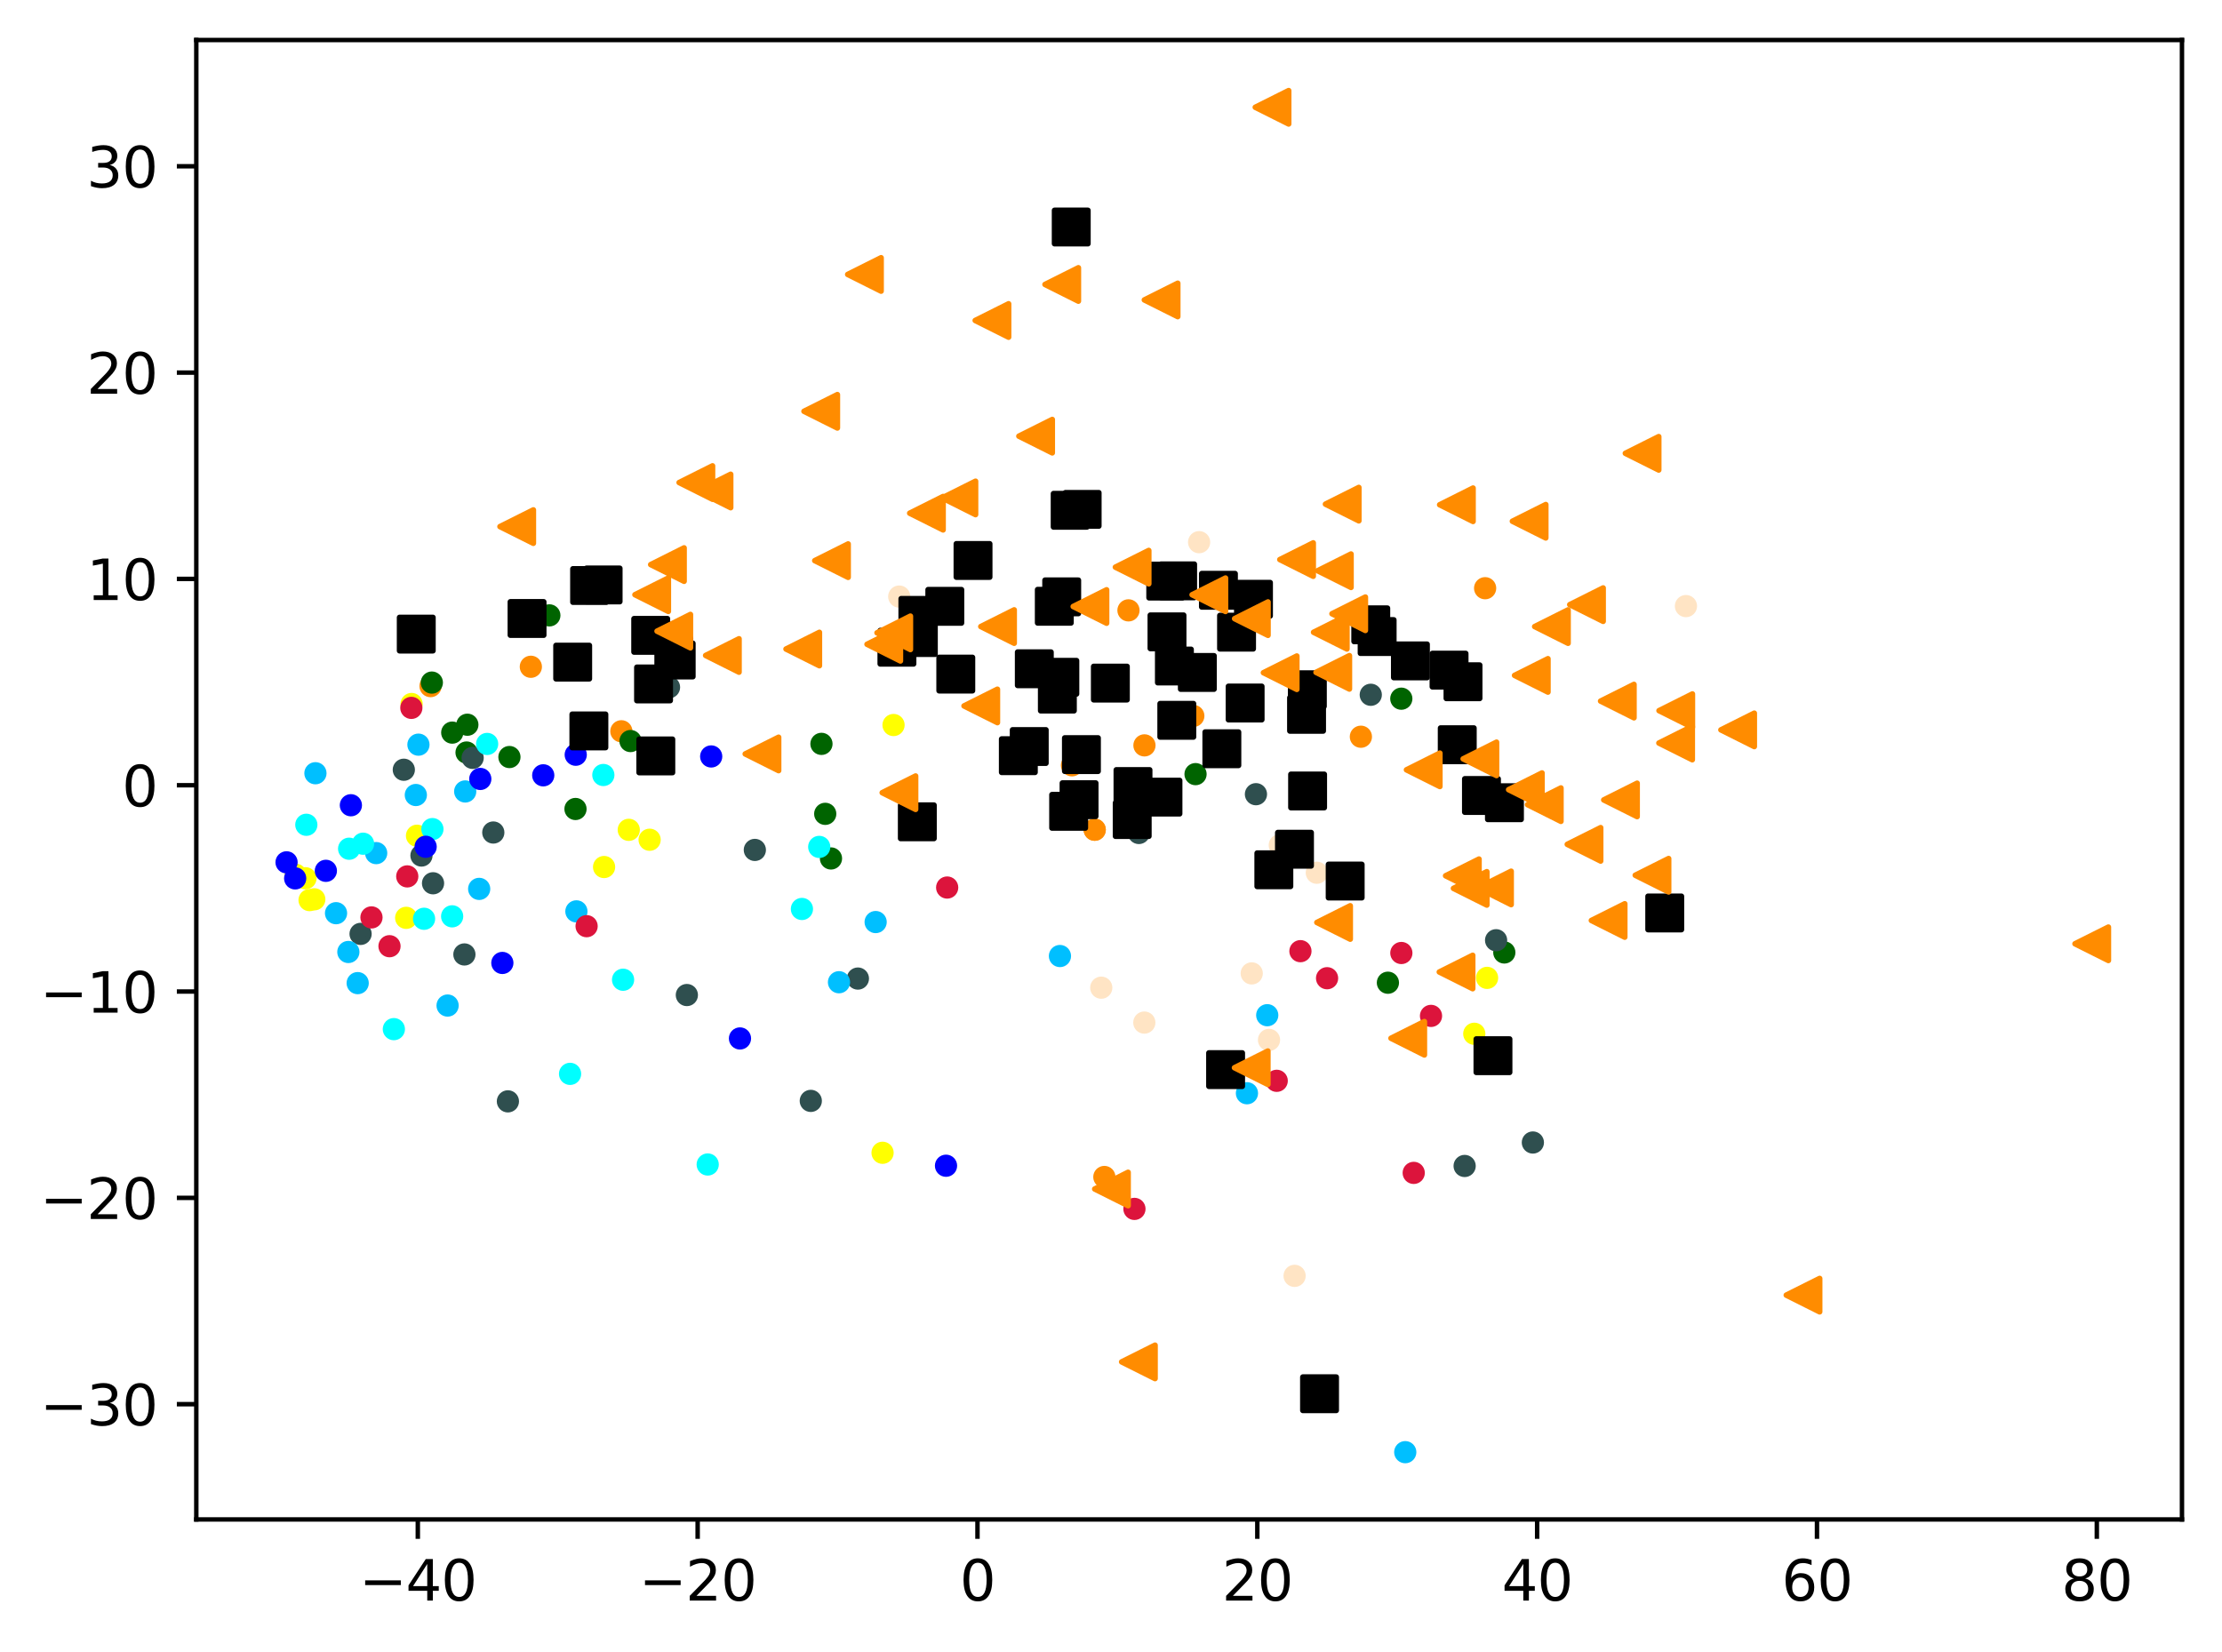 <?xml version="1.0" encoding="utf-8" standalone="no"?>
<!DOCTYPE svg PUBLIC "-//W3C//DTD SVG 1.1//EN"
  "http://www.w3.org/Graphics/SVG/1.1/DTD/svg11.dtd">
<svg xmlns:xlink="http://www.w3.org/1999/xlink" width="399.625pt" height="297.19pt" viewBox="0 0 399.625 297.19" xmlns="http://www.w3.org/2000/svg" version="1.1">
 <defs>
  <style type="text/css">*{stroke-linejoin: round; stroke-linecap: butt}</style>
 </defs>
 <g id="figure_1">
  <g id="patch_1">
   <path d="M 0 297.19 
L 399.625 297.19 
L 399.625 0 
L 0 0 
z
" style="fill: #ffffff"/>
  </g>
  <g id="axes_1">
   <g id="patch_2">
    <path d="M 35.305 273.312 
L 392.425 273.312 
L 392.425 7.2 
L 35.305 7.2 
z
" style="fill: #ffffff"/>
   </g>
   <g id="PathCollection_1">
    <defs>
     <path id="mbecc105997" d="M 0 1.5 
C 0.398 1.5 0.779 1.342 1.061 1.061 
C 1.342 0.779 1.5 0.398 1.5 0 
C 1.5 -0.398 1.342 -0.779 1.061 -1.061 
C 0.779 -1.342 0.398 -1.5 0 -1.5 
C -0.398 -1.5 -0.779 -1.342 -1.061 -1.061 
C -1.342 -0.779 -1.5 -0.398 -1.5 0 
C -1.5 0.398 -1.342 0.779 -1.061 1.061 
C -0.779 1.342 -0.398 1.5 0 1.5 
z
" style="stroke: #ff8c00"/>
    </defs>
    <g clip-path="url(#p2d7de2cf7c)">
     <use xlink:href="#mbecc105997" x="95.473" y="119.939" style="fill: #ff8c00; stroke: #ff8c00"/>
     <use xlink:href="#mbecc105997" x="267.098" y="105.807" style="fill: #ff8c00; stroke: #ff8c00"/>
     <use xlink:href="#mbecc105997" x="244.754" y="132.522" style="fill: #ff8c00; stroke: #ff8c00"/>
     <use xlink:href="#mbecc105997" x="202.955" y="109.792" style="fill: #ff8c00; stroke: #ff8c00"/>
     <use xlink:href="#mbecc105997" x="192.794" y="137.665" style="fill: #ff8c00; stroke: #ff8c00"/>
     <use xlink:href="#mbecc105997" x="214.616" y="128.78" style="fill: #ff8c00; stroke: #ff8c00"/>
     <use xlink:href="#mbecc105997" x="196.882" y="149.249" style="fill: #ff8c00; stroke: #ff8c00"/>
     <use xlink:href="#mbecc105997" x="77.431" y="123.416" style="fill: #ff8c00; stroke: #ff8c00"/>
     <use xlink:href="#mbecc105997" x="205.828" y="134.078" style="fill: #ff8c00; stroke: #ff8c00"/>
     <use xlink:href="#mbecc105997" x="111.75" y="131.543" style="fill: #ff8c00; stroke: #ff8c00"/>
     <use xlink:href="#mbecc105997" x="198.617" y="211.715" style="fill: #ff8c00; stroke: #ff8c00"/>
     <use xlink:href="#mbecc105997" x="223.454" y="114.503" style="fill: #ff8c00; stroke: #ff8c00"/>
     <use xlink:href="#mbecc105997" x="196.882" y="149.249" style="fill: #ff8c00; stroke: #ff8c00"/>
    </g>
   </g>
   <g id="PathCollection_2">
    <defs>
     <path id="m792b4213ad" d="M 0 1.5 
C 0.398 1.5 0.779 1.342 1.061 1.061 
C 1.342 0.779 1.5 0.398 1.5 0 
C 1.5 -0.398 1.342 -0.779 1.061 -1.061 
C 0.779 -1.342 0.398 -1.5 0 -1.5 
C -0.398 -1.5 -0.779 -1.342 -1.061 -1.061 
C -1.342 -0.779 -1.5 -0.398 -1.5 0 
C -1.5 0.398 -1.342 0.779 -1.061 1.061 
C -0.779 1.342 -0.398 1.5 0 1.5 
z
" style="stroke: #006400"/>
    </defs>
    <g clip-path="url(#p2d7de2cf7c)">
     <use xlink:href="#m792b4213ad" x="98.799" y="110.693" style="fill: #006400; stroke: #006400"/>
     <use xlink:href="#m792b4213ad" x="252.024" y="125.679" style="fill: #006400; stroke: #006400"/>
     <use xlink:href="#m792b4213ad" x="84.054" y="130.363" style="fill: #006400; stroke: #006400"/>
     <use xlink:href="#m792b4213ad" x="113.397" y="133.3" style="fill: #006400; stroke: #006400"/>
     <use xlink:href="#m792b4213ad" x="81.335" y="131.782" style="fill: #006400; stroke: #006400"/>
     <use xlink:href="#m792b4213ad" x="148.417" y="146.394" style="fill: #006400; stroke: #006400"/>
     <use xlink:href="#m792b4213ad" x="270.55" y="171.33" style="fill: #006400; stroke: #006400"/>
     <use xlink:href="#m792b4213ad" x="103.502" y="145.519" style="fill: #006400; stroke: #006400"/>
     <use xlink:href="#m792b4213ad" x="91.62" y="136.176" style="fill: #006400; stroke: #006400"/>
     <use xlink:href="#m792b4213ad" x="149.452" y="154.419" style="fill: #006400; stroke: #006400"/>
     <use xlink:href="#m792b4213ad" x="249.614" y="176.772" style="fill: #006400; stroke: #006400"/>
     <use xlink:href="#m792b4213ad" x="147.738" y="133.806" style="fill: #006400; stroke: #006400"/>
     <use xlink:href="#m792b4213ad" x="215.017" y="139.25" style="fill: #006400; stroke: #006400"/>
     <use xlink:href="#m792b4213ad" x="77.666" y="122.783" style="fill: #006400; stroke: #006400"/>
     <use xlink:href="#m792b4213ad" x="83.909" y="135.364" style="fill: #006400; stroke: #006400"/>
    </g>
   </g>
   <g id="PathCollection_3">
    <defs>
     <path id="m27e0b56931" d="M 0 1.5 
C 0.398 1.5 0.779 1.342 1.061 1.061 
C 1.342 0.779 1.5 0.398 1.5 0 
C 1.5 -0.398 1.342 -0.779 1.061 -1.061 
C 0.779 -1.342 0.398 -1.5 0 -1.5 
C -0.398 -1.5 -0.779 -1.342 -1.061 -1.061 
C -1.342 -0.779 -1.5 -0.398 -1.5 0 
C -1.5 0.398 -1.342 0.779 -1.061 1.061 
C -0.779 1.342 -0.398 1.5 0 1.5 
z
" style="stroke: #2f4f4f"/>
    </defs>
    <g clip-path="url(#p2d7de2cf7c)">
     <use xlink:href="#m27e0b56931" x="275.685" y="205.514" style="fill: #2f4f4f; stroke: #2f4f4f"/>
     <use xlink:href="#m27e0b56931" x="88.719" y="149.753" style="fill: #2f4f4f; stroke: #2f4f4f"/>
     <use xlink:href="#m27e0b56931" x="85.003" y="136.326" style="fill: #2f4f4f; stroke: #2f4f4f"/>
     <use xlink:href="#m27e0b56931" x="75.8" y="153.893" style="fill: #2f4f4f; stroke: #2f4f4f"/>
     <use xlink:href="#m27e0b56931" x="145.821" y="198.028" style="fill: #2f4f4f; stroke: #2f4f4f"/>
     <use xlink:href="#m27e0b56931" x="72.626" y="138.461" style="fill: #2f4f4f; stroke: #2f4f4f"/>
     <use xlink:href="#m27e0b56931" x="83.522" y="171.686" style="fill: #2f4f4f; stroke: #2f4f4f"/>
     <use xlink:href="#m27e0b56931" x="91.346" y="198.111" style="fill: #2f4f4f; stroke: #2f4f4f"/>
     <use xlink:href="#m27e0b56931" x="263.415" y="209.734" style="fill: #2f4f4f; stroke: #2f4f4f"/>
     <use xlink:href="#m27e0b56931" x="269.072" y="169.131" style="fill: #2f4f4f; stroke: #2f4f4f"/>
     <use xlink:href="#m27e0b56931" x="225.881" y="142.86" style="fill: #2f4f4f; stroke: #2f4f4f"/>
     <use xlink:href="#m27e0b56931" x="246.533" y="124.977" style="fill: #2f4f4f; stroke: #2f4f4f"/>
     <use xlink:href="#m27e0b56931" x="77.882" y="158.882" style="fill: #2f4f4f; stroke: #2f4f4f"/>
     <use xlink:href="#m27e0b56931" x="64.851" y="167.989" style="fill: #2f4f4f; stroke: #2f4f4f"/>
     <use xlink:href="#m27e0b56931" x="120.322" y="123.623" style="fill: #2f4f4f; stroke: #2f4f4f"/>
     <use xlink:href="#m27e0b56931" x="204.824" y="149.837" style="fill: #2f4f4f; stroke: #2f4f4f"/>
     <use xlink:href="#m27e0b56931" x="135.758" y="152.884" style="fill: #2f4f4f; stroke: #2f4f4f"/>
     <use xlink:href="#m27e0b56931" x="154.292" y="176.024" style="fill: #2f4f4f; stroke: #2f4f4f"/>
     <use xlink:href="#m27e0b56931" x="123.53" y="178.987" style="fill: #2f4f4f; stroke: #2f4f4f"/>
    </g>
   </g>
   <g id="PathCollection_4">
    <defs>
     <path id="m78bfda7df2" d="M 0 1.5 
C 0.398 1.5 0.779 1.342 1.061 1.061 
C 1.342 0.779 1.5 0.398 1.5 0 
C 1.5 -0.398 1.342 -0.779 1.061 -1.061 
C 0.779 -1.342 0.398 -1.5 0 -1.5 
C -0.398 -1.5 -0.779 -1.342 -1.061 -1.061 
C -1.342 -0.779 -1.5 -0.398 -1.5 0 
C -1.5 0.398 -1.342 0.779 -1.061 1.061 
C -0.779 1.342 -0.398 1.5 0 1.5 
z
" style="stroke: #00bfff"/>
    </defs>
    <g clip-path="url(#p2d7de2cf7c)">
     <use xlink:href="#m78bfda7df2" x="224.263" y="196.651" style="fill: #00bfff; stroke: #00bfff"/>
     <use xlink:href="#m78bfda7df2" x="150.892" y="176.683" style="fill: #00bfff; stroke: #00bfff"/>
     <use xlink:href="#m78bfda7df2" x="252.733" y="261.216" style="fill: #00bfff; stroke: #00bfff"/>
     <use xlink:href="#m78bfda7df2" x="190.63" y="171.97" style="fill: #00bfff; stroke: #00bfff"/>
     <use xlink:href="#m78bfda7df2" x="83.666" y="142.367" style="fill: #00bfff; stroke: #00bfff"/>
     <use xlink:href="#m78bfda7df2" x="60.435" y="164.264" style="fill: #00bfff; stroke: #00bfff"/>
     <use xlink:href="#m78bfda7df2" x="75.256" y="133.948" style="fill: #00bfff; stroke: #00bfff"/>
     <use xlink:href="#m78bfda7df2" x="227.911" y="182.615" style="fill: #00bfff; stroke: #00bfff"/>
     <use xlink:href="#m78bfda7df2" x="74.788" y="143.006" style="fill: #00bfff; stroke: #00bfff"/>
     <use xlink:href="#m78bfda7df2" x="157.484" y="165.859" style="fill: #00bfff; stroke: #00bfff"/>
     <use xlink:href="#m78bfda7df2" x="86.179" y="159.893" style="fill: #00bfff; stroke: #00bfff"/>
     <use xlink:href="#m78bfda7df2" x="62.651" y="171.243" style="fill: #00bfff; stroke: #00bfff"/>
     <use xlink:href="#m78bfda7df2" x="103.664" y="163.939" style="fill: #00bfff; stroke: #00bfff"/>
     <use xlink:href="#m78bfda7df2" x="67.655" y="153.457" style="fill: #00bfff; stroke: #00bfff"/>
     <use xlink:href="#m78bfda7df2" x="64.329" y="176.844" style="fill: #00bfff; stroke: #00bfff"/>
     <use xlink:href="#m78bfda7df2" x="80.499" y="180.877" style="fill: #00bfff; stroke: #00bfff"/>
     <use xlink:href="#m78bfda7df2" x="56.73" y="139.089" style="fill: #00bfff; stroke: #00bfff"/>
    </g>
   </g>
   <g id="PathCollection_5">
    <defs>
     <path id="m8adeec56c3" d="M 0 1.5 
C 0.398 1.5 0.779 1.342 1.061 1.061 
C 1.342 0.779 1.5 0.398 1.5 0 
C 1.5 -0.398 1.342 -0.779 1.061 -1.061 
C 0.779 -1.342 0.398 -1.5 0 -1.5 
C -0.398 -1.5 -0.779 -1.342 -1.061 -1.061 
C -1.342 -0.779 -1.5 -0.398 -1.5 0 
C -1.5 0.398 -1.342 0.779 -1.061 1.061 
C -0.779 1.342 -0.398 1.5 0 1.5 
z
" style="stroke: #ffff00"/>
    </defs>
    <g clip-path="url(#p2d7de2cf7c)">
     <use xlink:href="#m8adeec56c3" x="56.526" y="161.768" style="fill: #ffff00; stroke: #ffff00"/>
     <use xlink:href="#m8adeec56c3" x="160.702" y="130.416" style="fill: #ffff00; stroke: #ffff00"/>
     <use xlink:href="#m8adeec56c3" x="55.674" y="161.91" style="fill: #ffff00; stroke: #ffff00"/>
     <use xlink:href="#m8adeec56c3" x="116.834" y="151.053" style="fill: #ffff00; stroke: #ffff00"/>
     <use xlink:href="#m8adeec56c3" x="74.025" y="126.636" style="fill: #ffff00; stroke: #ffff00"/>
     <use xlink:href="#m8adeec56c3" x="73.051" y="165.101" style="fill: #ffff00; stroke: #ffff00"/>
     <use xlink:href="#m8adeec56c3" x="53.171" y="157.354" style="fill: #ffff00; stroke: #ffff00"/>
     <use xlink:href="#m8adeec56c3" x="158.729" y="207.36" style="fill: #ffff00; stroke: #ffff00"/>
     <use xlink:href="#m8adeec56c3" x="265.147" y="185.954" style="fill: #ffff00; stroke: #ffff00"/>
     <use xlink:href="#m8adeec56c3" x="267.449" y="175.9" style="fill: #ffff00; stroke: #ffff00"/>
     <use xlink:href="#m8adeec56c3" x="108.643" y="155.96" style="fill: #ffff00; stroke: #ffff00"/>
     <use xlink:href="#m8adeec56c3" x="54.938" y="157.976" style="fill: #ffff00; stroke: #ffff00"/>
     <use xlink:href="#m8adeec56c3" x="113.083" y="149.27" style="fill: #ffff00; stroke: #ffff00"/>
     <use xlink:href="#m8adeec56c3" x="74.998" y="150.333" style="fill: #ffff00; stroke: #ffff00"/>
    </g>
   </g>
   <g id="PathCollection_6">
    <defs>
     <path id="ma8c30ab40b" d="M 0 1.5 
C 0.398 1.5 0.779 1.342 1.061 1.061 
C 1.342 0.779 1.5 0.398 1.5 0 
C 1.5 -0.398 1.342 -0.779 1.061 -1.061 
C 0.779 -1.342 0.398 -1.5 0 -1.5 
C -0.398 -1.5 -0.779 -1.342 -1.061 -1.061 
C -1.342 -0.779 -1.5 -0.398 -1.5 0 
C -1.5 0.398 -1.342 0.779 -1.061 1.061 
C -0.779 1.342 -0.398 1.5 0 1.5 
z
" style="stroke: #00ffff"/>
    </defs>
    <g clip-path="url(#p2d7de2cf7c)">
     <use xlink:href="#ma8c30ab40b" x="76.265" y="165.27" style="fill: #00ffff; stroke: #00ffff"/>
     <use xlink:href="#ma8c30ab40b" x="70.834" y="185.121" style="fill: #00ffff; stroke: #00ffff"/>
     <use xlink:href="#ma8c30ab40b" x="62.79" y="152.669" style="fill: #00ffff; stroke: #00ffff"/>
     <use xlink:href="#ma8c30ab40b" x="108.51" y="139.406" style="fill: #00ffff; stroke: #00ffff"/>
     <use xlink:href="#ma8c30ab40b" x="147.338" y="152.342" style="fill: #00ffff; stroke: #00ffff"/>
     <use xlink:href="#ma8c30ab40b" x="65.297" y="151.765" style="fill: #00ffff; stroke: #00ffff"/>
     <use xlink:href="#ma8c30ab40b" x="144.226" y="163.506" style="fill: #00ffff; stroke: #00ffff"/>
     <use xlink:href="#ma8c30ab40b" x="127.28" y="209.468" style="fill: #00ffff; stroke: #00ffff"/>
     <use xlink:href="#ma8c30ab40b" x="81.318" y="164.829" style="fill: #00ffff; stroke: #00ffff"/>
     <use xlink:href="#ma8c30ab40b" x="112.059" y="176.235" style="fill: #00ffff; stroke: #00ffff"/>
     <use xlink:href="#ma8c30ab40b" x="87.611" y="133.82" style="fill: #00ffff; stroke: #00ffff"/>
     <use xlink:href="#ma8c30ab40b" x="102.526" y="193.167" style="fill: #00ffff; stroke: #00ffff"/>
     <use xlink:href="#ma8c30ab40b" x="77.77" y="149.139" style="fill: #00ffff; stroke: #00ffff"/>
     <use xlink:href="#ma8c30ab40b" x="55.092" y="148.361" style="fill: #00ffff; stroke: #00ffff"/>
    </g>
   </g>
   <g id="PathCollection_7">
    <defs>
     <path id="mb535ac451f" d="M 0 1.5 
C 0.398 1.5 0.779 1.342 1.061 1.061 
C 1.342 0.779 1.5 0.398 1.5 0 
C 1.5 -0.398 1.342 -0.779 1.061 -1.061 
C 0.779 -1.342 0.398 -1.5 0 -1.5 
C -0.398 -1.5 -0.779 -1.342 -1.061 -1.061 
C -1.342 -0.779 -1.5 -0.398 -1.5 0 
C -1.5 0.398 -1.342 0.779 -1.061 1.061 
C -0.779 1.342 -0.398 1.5 0 1.5 
z
" style="stroke: #0000ff"/>
    </defs>
    <g clip-path="url(#p2d7de2cf7c)">
     <use xlink:href="#mb535ac451f" x="170.14" y="209.692" style="fill: #0000ff; stroke: #0000ff"/>
     <use xlink:href="#mb535ac451f" x="90.347" y="173.214" style="fill: #0000ff; stroke: #0000ff"/>
     <use xlink:href="#mb535ac451f" x="127.907" y="136.071" style="fill: #0000ff; stroke: #0000ff"/>
     <use xlink:href="#mb535ac451f" x="51.537" y="155.117" style="fill: #0000ff; stroke: #0000ff"/>
     <use xlink:href="#mb535ac451f" x="63.105" y="144.847" style="fill: #0000ff; stroke: #0000ff"/>
     <use xlink:href="#mb535ac451f" x="97.701" y="139.465" style="fill: #0000ff; stroke: #0000ff"/>
     <use xlink:href="#mb535ac451f" x="53.086" y="158.004" style="fill: #0000ff; stroke: #0000ff"/>
     <use xlink:href="#mb535ac451f" x="133.084" y="186.797" style="fill: #0000ff; stroke: #0000ff"/>
     <use xlink:href="#mb535ac451f" x="86.38" y="140.115" style="fill: #0000ff; stroke: #0000ff"/>
     <use xlink:href="#mb535ac451f" x="76.55" y="152.315" style="fill: #0000ff; stroke: #0000ff"/>
     <use xlink:href="#mb535ac451f" x="58.606" y="156.643" style="fill: #0000ff; stroke: #0000ff"/>
     <use xlink:href="#mb535ac451f" x="103.545" y="135.762" style="fill: #0000ff; stroke: #0000ff"/>
    </g>
   </g>
   <g id="PathCollection_8">
    <defs>
     <path id="mc2c2438889" d="M 0 1.5 
C 0.398 1.5 0.779 1.342 1.061 1.061 
C 1.342 0.779 1.5 0.398 1.5 0 
C 1.5 -0.398 1.342 -0.779 1.061 -1.061 
C 0.779 -1.342 0.398 -1.5 0 -1.5 
C -0.398 -1.5 -0.779 -1.342 -1.061 -1.061 
C -1.342 -0.779 -1.5 -0.398 -1.5 0 
C -1.5 0.398 -1.342 0.779 -1.061 1.061 
C -0.779 1.342 -0.398 1.5 0 1.5 
z
" style="stroke: #dc143c"/>
    </defs>
    <g clip-path="url(#p2d7de2cf7c)">
     <use xlink:href="#mc2c2438889" x="66.81" y="165.024" style="fill: #dc143c; stroke: #dc143c"/>
     <use xlink:href="#mc2c2438889" x="254.256" y="210.979" style="fill: #dc143c; stroke: #dc143c"/>
     <use xlink:href="#mc2c2438889" x="73.244" y="157.645" style="fill: #dc143c; stroke: #dc143c"/>
     <use xlink:href="#mc2c2438889" x="229.616" y="194.417" style="fill: #dc143c; stroke: #dc143c"/>
     <use xlink:href="#mc2c2438889" x="105.501" y="166.6" style="fill: #dc143c; stroke: #dc143c"/>
     <use xlink:href="#mc2c2438889" x="233.881" y="171.096" style="fill: #dc143c; stroke: #dc143c"/>
     <use xlink:href="#mc2c2438889" x="257.366" y="182.739" style="fill: #dc143c; stroke: #dc143c"/>
     <use xlink:href="#mc2c2438889" x="238.672" y="175.961" style="fill: #dc143c; stroke: #dc143c"/>
     <use xlink:href="#mc2c2438889" x="70.051" y="170.203" style="fill: #dc143c; stroke: #dc143c"/>
     <use xlink:href="#mc2c2438889" x="204.028" y="217.456" style="fill: #dc143c; stroke: #dc143c"/>
     <use xlink:href="#mc2c2438889" x="170.348" y="159.65" style="fill: #dc143c; stroke: #dc143c"/>
     <use xlink:href="#mc2c2438889" x="252.032" y="171.425" style="fill: #dc143c; stroke: #dc143c"/>
     <use xlink:href="#mc2c2438889" x="73.98" y="127.332" style="fill: #dc143c; stroke: #dc143c"/>
    </g>
   </g>
   <g id="PathCollection_9">
    <defs>
     <path id="m64ceec2d0e" d="M 0 1.5 
C 0.398 1.5 0.779 1.342 1.061 1.061 
C 1.342 0.779 1.5 0.398 1.5 0 
C 1.5 -0.398 1.342 -0.779 1.061 -1.061 
C 0.779 -1.342 0.398 -1.5 0 -1.5 
C -0.398 -1.5 -0.779 -1.342 -1.061 -1.061 
C -1.342 -0.779 -1.5 -0.398 -1.5 0 
C -1.5 0.398 -1.342 0.779 -1.061 1.061 
C -0.779 1.342 -0.398 1.5 0 1.5 
z
" style="stroke: #ffe4c4"/>
    </defs>
    <g clip-path="url(#p2d7de2cf7c)">
     <use xlink:href="#m64ceec2d0e" x="270.652" y="145.359" style="fill: #ffe4c4; stroke: #ffe4c4"/>
     <use xlink:href="#m64ceec2d0e" x="225.122" y="175.094" style="fill: #ffe4c4; stroke: #ffe4c4"/>
     <use xlink:href="#m64ceec2d0e" x="215.658" y="97.527" style="fill: #ffe4c4; stroke: #ffe4c4"/>
     <use xlink:href="#m64ceec2d0e" x="303.217" y="109.023" style="fill: #ffe4c4; stroke: #ffe4c4"/>
     <use xlink:href="#m64ceec2d0e" x="232.832" y="229.501" style="fill: #ffe4c4; stroke: #ffe4c4"/>
     <use xlink:href="#m64ceec2d0e" x="205.806" y="183.942" style="fill: #ffe4c4; stroke: #ffe4c4"/>
     <use xlink:href="#m64ceec2d0e" x="161.727" y="107.312" style="fill: #ffe4c4; stroke: #ffe4c4"/>
     <use xlink:href="#m64ceec2d0e" x="236.828" y="156.989" style="fill: #ffe4c4; stroke: #ffe4c4"/>
     <use xlink:href="#m64ceec2d0e" x="198.059" y="177.664" style="fill: #ffe4c4; stroke: #ffe4c4"/>
     <use xlink:href="#m64ceec2d0e" x="228.23" y="187.058" style="fill: #ffe4c4; stroke: #ffe4c4"/>
     <use xlink:href="#m64ceec2d0e" x="230.169" y="152.027" style="fill: #ffe4c4; stroke: #ffe4c4"/>
    </g>
   </g>
   <g id="PathCollection_10">
    <defs>
     <path id="m74142ecb89" d="M -3 3 
L 3 3 
L 3 -3 
L -3 -3 
z
" style="stroke: #000000"/>
    </defs>
    <g clip-path="url(#p2d7de2cf7c)">
     <use xlink:href="#m74142ecb89" x="190.947" y="107.362" style="stroke: #000000"/>
     <use xlink:href="#m74142ecb89" x="171.899" y="121.253" style="stroke: #000000"/>
     <use xlink:href="#m74142ecb89" x="105.909" y="131.475" style="stroke: #000000"/>
     <use xlink:href="#m74142ecb89" x="165.079" y="110.691" style="stroke: #000000"/>
     <use xlink:href="#m74142ecb89" x="223.934" y="126.458" style="stroke: #000000"/>
     <use xlink:href="#m74142ecb89" x="253.663" y="118.881" style="stroke: #000000"/>
     <use xlink:href="#m74142ecb89" x="108.47" y="105.222" style="stroke: #000000"/>
     <use xlink:href="#m74142ecb89" x="246.531" y="112.394" style="stroke: #000000"/>
     <use xlink:href="#m74142ecb89" x="165.164" y="114.687" style="stroke: #000000"/>
     <use xlink:href="#m74142ecb89" x="169.923" y="109.065" style="stroke: #000000"/>
     <use xlink:href="#m74142ecb89" x="174.998" y="100.815" style="stroke: #000000"/>
     <use xlink:href="#m74142ecb89" x="241.928" y="158.485" style="stroke: #000000"/>
     <use xlink:href="#m74142ecb89" x="94.789" y="111.254" style="stroke: #000000"/>
     <use xlink:href="#m74142ecb89" x="106.041" y="105.32" style="stroke: #000000"/>
     <use xlink:href="#m74142ecb89" x="222.392" y="113.713" style="stroke: #000000"/>
     <use xlink:href="#m74142ecb89" x="189.616" y="109.053" style="stroke: #000000"/>
     <use xlink:href="#m74142ecb89" x="215.342" y="120.963" style="stroke: #000000"/>
     <use xlink:href="#m74142ecb89" x="194.493" y="135.736" style="stroke: #000000"/>
     <use xlink:href="#m74142ecb89" x="211.797" y="104.48" style="stroke: #000000"/>
     <use xlink:href="#m74142ecb89" x="211.648" y="129.569" style="stroke: #000000"/>
     <use xlink:href="#m74142ecb89" x="194.623" y="91.626" style="stroke: #000000"/>
     <use xlink:href="#m74142ecb89" x="121.612" y="118.717" style="stroke: #000000"/>
     <use xlink:href="#m74142ecb89" x="117.54" y="123.024" style="stroke: #000000"/>
     <use xlink:href="#m74142ecb89" x="234.982" y="128.491" style="stroke: #000000"/>
     <use xlink:href="#m74142ecb89" x="232.811" y="152.759" style="stroke: #000000"/>
     <use xlink:href="#m74142ecb89" x="263.12" y="122.634" style="stroke: #000000"/>
     <use xlink:href="#m74142ecb89" x="199.697" y="122.875" style="stroke: #000000"/>
     <use xlink:href="#m74142ecb89" x="192.196" y="145.941" style="stroke: #000000"/>
     <use xlink:href="#m74142ecb89" x="121.186" y="117.811" style="stroke: #000000"/>
     <use xlink:href="#m74142ecb89" x="270.573" y="144.393" style="stroke: #000000"/>
     <use xlink:href="#m74142ecb89" x="262.085" y="133.957" style="stroke: #000000"/>
     <use xlink:href="#m74142ecb89" x="219.749" y="134.683" style="stroke: #000000"/>
     <use xlink:href="#m74142ecb89" x="117.948" y="135.972" style="stroke: #000000"/>
     <use xlink:href="#m74142ecb89" x="192.661" y="40.836" style="stroke: #000000"/>
     <use xlink:href="#m74142ecb89" x="209.158" y="143.385" style="stroke: #000000"/>
     <use xlink:href="#m74142ecb89" x="219.132" y="106.176" style="stroke: #000000"/>
     <use xlink:href="#m74142ecb89" x="74.864" y="114.06" style="stroke: #000000"/>
     <use xlink:href="#m74142ecb89" x="235.126" y="124.069" style="stroke: #000000"/>
     <use xlink:href="#m74142ecb89" x="237.319" y="250.705" style="stroke: #000000"/>
     <use xlink:href="#m74142ecb89" x="211.216" y="119.802" style="stroke: #000000"/>
     <use xlink:href="#m74142ecb89" x="299.402" y="164.22" style="stroke: #000000"/>
     <use xlink:href="#m74142ecb89" x="192.471" y="91.79" style="stroke: #000000"/>
     <use xlink:href="#m74142ecb89" x="190.166" y="124.851" style="stroke: #000000"/>
     <use xlink:href="#m74142ecb89" x="266.44" y="143.092" style="stroke: #000000"/>
     <use xlink:href="#m74142ecb89" x="225.437" y="107.792" style="stroke: #000000"/>
     <use xlink:href="#m74142ecb89" x="186.02" y="120.295" style="stroke: #000000"/>
     <use xlink:href="#m74142ecb89" x="260.61" y="120.543" style="stroke: #000000"/>
     <use xlink:href="#m74142ecb89" x="190.613" y="121.831" style="stroke: #000000"/>
     <use xlink:href="#m74142ecb89" x="194.068" y="143.85" style="stroke: #000000"/>
     <use xlink:href="#m74142ecb89" x="185.109" y="134.285" style="stroke: #000000"/>
     <use xlink:href="#m74142ecb89" x="268.507" y="189.898" style="stroke: #000000"/>
     <use xlink:href="#m74142ecb89" x="102.997" y="119.102" style="stroke: #000000"/>
     <use xlink:href="#m74142ecb89" x="164.98" y="147.828" style="stroke: #000000"/>
     <use xlink:href="#m74142ecb89" x="183.147" y="135.932" style="stroke: #000000"/>
     <use xlink:href="#m74142ecb89" x="229.1" y="156.452" style="stroke: #000000"/>
     <use xlink:href="#m74142ecb89" x="247.677" y="114.505" style="stroke: #000000"/>
     <use xlink:href="#m74142ecb89" x="161.31" y="116.421" style="stroke: #000000"/>
     <use xlink:href="#m74142ecb89" x="209.882" y="113.656" style="stroke: #000000"/>
     <use xlink:href="#m74142ecb89" x="203.768" y="141.48" style="stroke: #000000"/>
     <use xlink:href="#m74142ecb89" x="209.659" y="104.527" style="stroke: #000000"/>
     <use xlink:href="#m74142ecb89" x="117.029" y="114.288" style="stroke: #000000"/>
     <use xlink:href="#m74142ecb89" x="220.423" y="192.401" style="stroke: #000000"/>
     <use xlink:href="#m74142ecb89" x="203.626" y="147.423" style="stroke: #000000"/>
     <use xlink:href="#m74142ecb89" x="235.171" y="142.28" style="stroke: #000000"/>
    </g>
   </g>
   <g id="PathCollection_11">
    <defs>
     <path id="ma10e11e43a" d="M -3 -0 
L 3 3 
L 3 -3 
z
" style="stroke: #ff8c00"/>
    </defs>
    <g clip-path="url(#p2d7de2cf7c)">
     <use xlink:href="#ma10e11e43a" x="203.605" y="102.018" style="fill: #ff8c00; stroke: #ff8c00"/>
     <use xlink:href="#ma10e11e43a" x="253.174" y="186.762" style="fill: #ff8c00; stroke: #ff8c00"/>
     <use xlink:href="#ma10e11e43a" x="233.181" y="100.654" style="fill: #ff8c00; stroke: #ff8c00"/>
     <use xlink:href="#ma10e11e43a" x="161.67" y="142.589" style="fill: #ff8c00; stroke: #ff8c00"/>
     <use xlink:href="#ma10e11e43a" x="277.732" y="144.741" style="fill: #ff8c00; stroke: #ff8c00"/>
     <use xlink:href="#ma10e11e43a" x="239.247" y="113.733" style="fill: #ff8c00; stroke: #ff8c00"/>
     <use xlink:href="#ma10e11e43a" x="190.947" y="51.168" style="fill: #ff8c00; stroke: #ff8c00"/>
     <use xlink:href="#ma10e11e43a" x="262.996" y="157.533" style="fill: #ff8c00; stroke: #ff8c00"/>
     <use xlink:href="#ma10e11e43a" x="117.201" y="106.976" style="fill: #ff8c00; stroke: #ff8c00"/>
     <use xlink:href="#ma10e11e43a" x="160.735" y="113.832" style="fill: #ff8c00; stroke: #ff8c00"/>
     <use xlink:href="#ma10e11e43a" x="239.691" y="120.938" style="fill: #ff8c00; stroke: #ff8c00"/>
     <use xlink:href="#ma10e11e43a" x="204.734" y="244.975" style="fill: #ff8c00; stroke: #ff8c00"/>
     <use xlink:href="#ma10e11e43a" x="199.889" y="213.875" style="fill: #ff8c00; stroke: #ff8c00"/>
     <use xlink:href="#ma10e11e43a" x="242.56" y="110.402" style="fill: #ff8c00; stroke: #ff8c00"/>
     <use xlink:href="#ma10e11e43a" x="239.84" y="165.933" style="fill: #ff8c00; stroke: #ff8c00"/>
     <use xlink:href="#ma10e11e43a" x="147.602" y="73.983" style="fill: #ff8c00; stroke: #ff8c00"/>
     <use xlink:href="#ma10e11e43a" x="120.032" y="101.558" style="fill: #ff8c00; stroke: #ff8c00"/>
     <use xlink:href="#ma10e11e43a" x="128.411" y="88.316" style="fill: #ff8c00; stroke: #ff8c00"/>
     <use xlink:href="#ma10e11e43a" x="228.767" y="19.296" style="fill: #ff8c00; stroke: #ff8c00"/>
     <use xlink:href="#ma10e11e43a" x="301.355" y="133.657" style="fill: #ff8c00; stroke: #ff8c00"/>
     <use xlink:href="#ma10e11e43a" x="225.024" y="192.064" style="fill: #ff8c00; stroke: #ff8c00"/>
     <use xlink:href="#ma10e11e43a" x="172.452" y="89.565" style="fill: #ff8c00; stroke: #ff8c00"/>
     <use xlink:href="#ma10e11e43a" x="268.779" y="159.718" style="fill: #ff8c00; stroke: #ff8c00"/>
     <use xlink:href="#ma10e11e43a" x="255.959" y="138.475" style="fill: #ff8c00; stroke: #ff8c00"/>
     <use xlink:href="#ma10e11e43a" x="275.008" y="93.761" style="fill: #ff8c00; stroke: #ff8c00"/>
     <use xlink:href="#ma10e11e43a" x="92.924" y="94.724" style="fill: #ff8c00; stroke: #ff8c00"/>
     <use xlink:href="#ma10e11e43a" x="225.049" y="111.281" style="fill: #ff8c00; stroke: #ff8c00"/>
     <use xlink:href="#ma10e11e43a" x="290.87" y="126.112" style="fill: #ff8c00; stroke: #ff8c00"/>
     <use xlink:href="#ma10e11e43a" x="149.538" y="100.847" style="fill: #ff8c00; stroke: #ff8c00"/>
     <use xlink:href="#ma10e11e43a" x="178.396" y="57.648" style="fill: #ff8c00; stroke: #ff8c00"/>
     <use xlink:href="#ma10e11e43a" x="261.862" y="174.841" style="fill: #ff8c00; stroke: #ff8c00"/>
     <use xlink:href="#ma10e11e43a" x="179.402" y="112.705" style="fill: #ff8c00; stroke: #ff8c00"/>
     <use xlink:href="#ma10e11e43a" x="261.926" y="90.795" style="fill: #ff8c00; stroke: #ff8c00"/>
     <use xlink:href="#ma10e11e43a" x="301.378" y="127.831" style="fill: #ff8c00; stroke: #ff8c00"/>
     <use xlink:href="#ma10e11e43a" x="312.508" y="131.288" style="fill: #ff8c00; stroke: #ff8c00"/>
     <use xlink:href="#ma10e11e43a" x="376.192" y="169.767" style="fill: #ff8c00; stroke: #ff8c00"/>
     <use xlink:href="#ma10e11e43a" x="324.265" y="232.969" style="fill: #ff8c00; stroke: #ff8c00"/>
     <use xlink:href="#ma10e11e43a" x="137.034" y="135.617" style="fill: #ff8c00; stroke: #ff8c00"/>
     <use xlink:href="#ma10e11e43a" x="264.407" y="159.8" style="fill: #ff8c00; stroke: #ff8c00"/>
     <use xlink:href="#ma10e11e43a" x="285.324" y="108.763" style="fill: #ff8c00; stroke: #ff8c00"/>
     <use xlink:href="#ma10e11e43a" x="144.37" y="116.746" style="fill: #ff8c00; stroke: #ff8c00"/>
     <use xlink:href="#ma10e11e43a" x="158.94" y="115.891" style="fill: #ff8c00; stroke: #ff8c00"/>
     <use xlink:href="#ma10e11e43a" x="155.464" y="49.366" style="fill: #ff8c00; stroke: #ff8c00"/>
     <use xlink:href="#ma10e11e43a" x="266.152" y="136.505" style="fill: #ff8c00; stroke: #ff8c00"/>
     <use xlink:href="#ma10e11e43a" x="284.878" y="151.879" style="fill: #ff8c00; stroke: #ff8c00"/>
     <use xlink:href="#ma10e11e43a" x="208.817" y="53.951" style="fill: #ff8c00; stroke: #ff8c00"/>
     <use xlink:href="#ma10e11e43a" x="297.103" y="157.437" style="fill: #ff8c00; stroke: #ff8c00"/>
     <use xlink:href="#ma10e11e43a" x="217.405" y="106.983" style="fill: #ff8c00; stroke: #ff8c00"/>
     <use xlink:href="#ma10e11e43a" x="129.913" y="117.904" style="fill: #ff8c00; stroke: #ff8c00"/>
     <use xlink:href="#ma10e11e43a" x="125.146" y="86.8" style="fill: #ff8c00; stroke: #ff8c00"/>
     <use xlink:href="#ma10e11e43a" x="176.384" y="126.982" style="fill: #ff8c00; stroke: #ff8c00"/>
     <use xlink:href="#ma10e11e43a" x="239.978" y="102.66" style="fill: #ff8c00; stroke: #ff8c00"/>
     <use xlink:href="#ma10e11e43a" x="274.327" y="142.044" style="fill: #ff8c00; stroke: #ff8c00"/>
     <use xlink:href="#ma10e11e43a" x="291.437" y="143.888" style="fill: #ff8c00; stroke: #ff8c00"/>
     <use xlink:href="#ma10e11e43a" x="230.231" y="121.005" style="fill: #ff8c00; stroke: #ff8c00"/>
     <use xlink:href="#ma10e11e43a" x="279.016" y="112.709" style="fill: #ff8c00; stroke: #ff8c00"/>
     <use xlink:href="#ma10e11e43a" x="295.322" y="81.542" style="fill: #ff8c00; stroke: #ff8c00"/>
     <use xlink:href="#ma10e11e43a" x="166.614" y="92.314" style="fill: #ff8c00; stroke: #ff8c00"/>
     <use xlink:href="#ma10e11e43a" x="241.387" y="90.683" style="fill: #ff8c00; stroke: #ff8c00"/>
     <use xlink:href="#ma10e11e43a" x="289.212" y="165.574" style="fill: #ff8c00; stroke: #ff8c00"/>
     <use xlink:href="#ma10e11e43a" x="275.397" y="121.49" style="fill: #ff8c00; stroke: #ff8c00"/>
     <use xlink:href="#ma10e11e43a" x="121.175" y="113.53" style="fill: #ff8c00; stroke: #ff8c00"/>
     <use xlink:href="#ma10e11e43a" x="196.021" y="109.098" style="fill: #ff8c00; stroke: #ff8c00"/>
     <use xlink:href="#ma10e11e43a" x="186.249" y="78.458" style="fill: #ff8c00; stroke: #ff8c00"/>
    </g>
   </g>
   <g id="matplotlib.axis_1">
    <g id="xtick_1">
     <g id="line2d_1">
      <defs>
       <path id="m3883247339" d="M 0 0 
L 0 3.5 
" style="stroke: #000000; stroke-width: 0.8"/>
      </defs>
      <g>
       <use xlink:href="#m3883247339" x="75.143" y="273.312" style="stroke: #000000; stroke-width: 0.8"/>
      </g>
     </g>
     <g id="text_1">
      <!-- −40 -->
      <g transform="translate(64.591 287.91) scale(0.1 -0.1)">
       <defs>
        <path id="DejaVuSans-2212" d="M 678 2272 
L 4684 2272 
L 4684 1741 
L 678 1741 
L 678 2272 
z
" transform="scale(0.016)"/>
        <path id="DejaVuSans-34" d="M 2419 4116 
L 825 1625 
L 2419 1625 
L 2419 4116 
z
M 2253 4666 
L 3047 4666 
L 3047 1625 
L 3713 1625 
L 3713 1100 
L 3047 1100 
L 3047 0 
L 2419 0 
L 2419 1100 
L 313 1100 
L 313 1709 
L 2253 4666 
z
" transform="scale(0.016)"/>
        <path id="DejaVuSans-30" d="M 2034 4250 
Q 1547 4250 1301 3770 
Q 1056 3291 1056 2328 
Q 1056 1369 1301 889 
Q 1547 409 2034 409 
Q 2525 409 2770 889 
Q 3016 1369 3016 2328 
Q 3016 3291 2770 3770 
Q 2525 4250 2034 4250 
z
M 2034 4750 
Q 2819 4750 3233 4129 
Q 3647 3509 3647 2328 
Q 3647 1150 3233 529 
Q 2819 -91 2034 -91 
Q 1250 -91 836 529 
Q 422 1150 422 2328 
Q 422 3509 836 4129 
Q 1250 4750 2034 4750 
z
" transform="scale(0.016)"/>
       </defs>
       <use xlink:href="#DejaVuSans-2212"/>
       <use xlink:href="#DejaVuSans-34" x="83.789"/>
       <use xlink:href="#DejaVuSans-30" x="147.412"/>
      </g>
     </g>
    </g>
    <g id="xtick_2">
     <g id="line2d_2">
      <g>
       <use xlink:href="#m3883247339" x="125.471" y="273.312" style="stroke: #000000; stroke-width: 0.8"/>
      </g>
     </g>
     <g id="text_2">
      <!-- −20 -->
      <g transform="translate(114.919 287.91) scale(0.1 -0.1)">
       <defs>
        <path id="DejaVuSans-32" d="M 1228 531 
L 3431 531 
L 3431 0 
L 469 0 
L 469 531 
Q 828 903 1448 1529 
Q 2069 2156 2228 2338 
Q 2531 2678 2651 2914 
Q 2772 3150 2772 3378 
Q 2772 3750 2511 3984 
Q 2250 4219 1831 4219 
Q 1534 4219 1204 4116 
Q 875 4013 500 3803 
L 500 4441 
Q 881 4594 1212 4672 
Q 1544 4750 1819 4750 
Q 2544 4750 2975 4387 
Q 3406 4025 3406 3419 
Q 3406 3131 3298 2873 
Q 3191 2616 2906 2266 
Q 2828 2175 2409 1742 
Q 1991 1309 1228 531 
z
" transform="scale(0.016)"/>
       </defs>
       <use xlink:href="#DejaVuSans-2212"/>
       <use xlink:href="#DejaVuSans-32" x="83.789"/>
       <use xlink:href="#DejaVuSans-30" x="147.412"/>
      </g>
     </g>
    </g>
    <g id="xtick_3">
     <g id="line2d_3">
      <g>
       <use xlink:href="#m3883247339" x="175.799" y="273.312" style="stroke: #000000; stroke-width: 0.8"/>
      </g>
     </g>
     <g id="text_3">
      <!-- 0 -->
      <g transform="translate(172.618 287.91) scale(0.1 -0.1)">
       <use xlink:href="#DejaVuSans-30"/>
      </g>
     </g>
    </g>
    <g id="xtick_4">
     <g id="line2d_4">
      <g>
       <use xlink:href="#m3883247339" x="226.127" y="273.312" style="stroke: #000000; stroke-width: 0.8"/>
      </g>
     </g>
     <g id="text_4">
      <!-- 20 -->
      <g transform="translate(219.765 287.91) scale(0.1 -0.1)">
       <use xlink:href="#DejaVuSans-32"/>
       <use xlink:href="#DejaVuSans-30" x="63.623"/>
      </g>
     </g>
    </g>
    <g id="xtick_5">
     <g id="line2d_5">
      <g>
       <use xlink:href="#m3883247339" x="276.455" y="273.312" style="stroke: #000000; stroke-width: 0.8"/>
      </g>
     </g>
     <g id="text_5">
      <!-- 40 -->
      <g transform="translate(270.093 287.91) scale(0.1 -0.1)">
       <use xlink:href="#DejaVuSans-34"/>
       <use xlink:href="#DejaVuSans-30" x="63.623"/>
      </g>
     </g>
    </g>
    <g id="xtick_6">
     <g id="line2d_6">
      <g>
       <use xlink:href="#m3883247339" x="326.783" y="273.312" style="stroke: #000000; stroke-width: 0.8"/>
      </g>
     </g>
     <g id="text_6">
      <!-- 60 -->
      <g transform="translate(320.421 287.91) scale(0.1 -0.1)">
       <defs>
        <path id="DejaVuSans-36" d="M 2113 2584 
Q 1688 2584 1439 2293 
Q 1191 2003 1191 1497 
Q 1191 994 1439 701 
Q 1688 409 2113 409 
Q 2538 409 2786 701 
Q 3034 994 3034 1497 
Q 3034 2003 2786 2293 
Q 2538 2584 2113 2584 
z
M 3366 4563 
L 3366 3988 
Q 3128 4100 2886 4159 
Q 2644 4219 2406 4219 
Q 1781 4219 1451 3797 
Q 1122 3375 1075 2522 
Q 1259 2794 1537 2939 
Q 1816 3084 2150 3084 
Q 2853 3084 3261 2657 
Q 3669 2231 3669 1497 
Q 3669 778 3244 343 
Q 2819 -91 2113 -91 
Q 1303 -91 875 529 
Q 447 1150 447 2328 
Q 447 3434 972 4092 
Q 1497 4750 2381 4750 
Q 2619 4750 2861 4703 
Q 3103 4656 3366 4563 
z
" transform="scale(0.016)"/>
       </defs>
       <use xlink:href="#DejaVuSans-36"/>
       <use xlink:href="#DejaVuSans-30" x="63.623"/>
      </g>
     </g>
    </g>
    <g id="xtick_7">
     <g id="line2d_7">
      <g>
       <use xlink:href="#m3883247339" x="377.112" y="273.312" style="stroke: #000000; stroke-width: 0.8"/>
      </g>
     </g>
     <g id="text_7">
      <!-- 80 -->
      <g transform="translate(370.749 287.91) scale(0.1 -0.1)">
       <defs>
        <path id="DejaVuSans-38" d="M 2034 2216 
Q 1584 2216 1326 1975 
Q 1069 1734 1069 1313 
Q 1069 891 1326 650 
Q 1584 409 2034 409 
Q 2484 409 2743 651 
Q 3003 894 3003 1313 
Q 3003 1734 2745 1975 
Q 2488 2216 2034 2216 
z
M 1403 2484 
Q 997 2584 770 2862 
Q 544 3141 544 3541 
Q 544 4100 942 4425 
Q 1341 4750 2034 4750 
Q 2731 4750 3128 4425 
Q 3525 4100 3525 3541 
Q 3525 3141 3298 2862 
Q 3072 2584 2669 2484 
Q 3125 2378 3379 2068 
Q 3634 1759 3634 1313 
Q 3634 634 3220 271 
Q 2806 -91 2034 -91 
Q 1263 -91 848 271 
Q 434 634 434 1313 
Q 434 1759 690 2068 
Q 947 2378 1403 2484 
z
M 1172 3481 
Q 1172 3119 1398 2916 
Q 1625 2713 2034 2713 
Q 2441 2713 2670 2916 
Q 2900 3119 2900 3481 
Q 2900 3844 2670 4047 
Q 2441 4250 2034 4250 
Q 1625 4250 1398 4047 
Q 1172 3844 1172 3481 
z
" transform="scale(0.016)"/>
       </defs>
       <use xlink:href="#DejaVuSans-38"/>
       <use xlink:href="#DejaVuSans-30" x="63.623"/>
      </g>
     </g>
    </g>
   </g>
   <g id="matplotlib.axis_2">
    <g id="ytick_1">
     <g id="line2d_8">
      <defs>
       <path id="m49ba723d53" d="M 0 0 
L -3.5 0 
" style="stroke: #000000; stroke-width: 0.8"/>
      </defs>
      <g>
       <use xlink:href="#m49ba723d53" x="35.305" y="252.585" style="stroke: #000000; stroke-width: 0.8"/>
      </g>
     </g>
     <g id="text_8">
      <!-- −30 -->
      <g transform="translate(7.2 256.384) scale(0.1 -0.1)">
       <defs>
        <path id="DejaVuSans-33" d="M 2597 2516 
Q 3050 2419 3304 2112 
Q 3559 1806 3559 1356 
Q 3559 666 3084 287 
Q 2609 -91 1734 -91 
Q 1441 -91 1130 -33 
Q 819 25 488 141 
L 488 750 
Q 750 597 1062 519 
Q 1375 441 1716 441 
Q 2309 441 2620 675 
Q 2931 909 2931 1356 
Q 2931 1769 2642 2001 
Q 2353 2234 1838 2234 
L 1294 2234 
L 1294 2753 
L 1863 2753 
Q 2328 2753 2575 2939 
Q 2822 3125 2822 3475 
Q 2822 3834 2567 4026 
Q 2313 4219 1838 4219 
Q 1578 4219 1281 4162 
Q 984 4106 628 3988 
L 628 4550 
Q 988 4650 1302 4700 
Q 1616 4750 1894 4750 
Q 2613 4750 3031 4423 
Q 3450 4097 3450 3541 
Q 3450 3153 3228 2886 
Q 3006 2619 2597 2516 
z
" transform="scale(0.016)"/>
       </defs>
       <use xlink:href="#DejaVuSans-2212"/>
       <use xlink:href="#DejaVuSans-33" x="83.789"/>
       <use xlink:href="#DejaVuSans-30" x="147.412"/>
      </g>
     </g>
    </g>
    <g id="ytick_2">
     <g id="line2d_9">
      <g>
       <use xlink:href="#m49ba723d53" x="35.305" y="215.472" style="stroke: #000000; stroke-width: 0.8"/>
      </g>
     </g>
     <g id="text_9">
      <!-- −20 -->
      <g transform="translate(7.2 219.271) scale(0.1 -0.1)">
       <use xlink:href="#DejaVuSans-2212"/>
       <use xlink:href="#DejaVuSans-32" x="83.789"/>
       <use xlink:href="#DejaVuSans-30" x="147.412"/>
      </g>
     </g>
    </g>
    <g id="ytick_3">
     <g id="line2d_10">
      <g>
       <use xlink:href="#m49ba723d53" x="35.305" y="178.359" style="stroke: #000000; stroke-width: 0.8"/>
      </g>
     </g>
     <g id="text_10">
      <!-- −10 -->
      <g transform="translate(7.2 182.159) scale(0.1 -0.1)">
       <defs>
        <path id="DejaVuSans-31" d="M 794 531 
L 1825 531 
L 1825 4091 
L 703 3866 
L 703 4441 
L 1819 4666 
L 2450 4666 
L 2450 531 
L 3481 531 
L 3481 0 
L 794 0 
L 794 531 
z
" transform="scale(0.016)"/>
       </defs>
       <use xlink:href="#DejaVuSans-2212"/>
       <use xlink:href="#DejaVuSans-31" x="83.789"/>
       <use xlink:href="#DejaVuSans-30" x="147.412"/>
      </g>
     </g>
    </g>
    <g id="ytick_4">
     <g id="line2d_11">
      <g>
       <use xlink:href="#m49ba723d53" x="35.305" y="141.247" style="stroke: #000000; stroke-width: 0.8"/>
      </g>
     </g>
     <g id="text_11">
      <!-- 0 -->
      <g transform="translate(21.942 145.046) scale(0.1 -0.1)">
       <use xlink:href="#DejaVuSans-30"/>
      </g>
     </g>
    </g>
    <g id="ytick_5">
     <g id="line2d_12">
      <g>
       <use xlink:href="#m49ba723d53" x="35.305" y="104.134" style="stroke: #000000; stroke-width: 0.8"/>
      </g>
     </g>
     <g id="text_12">
      <!-- 10 -->
      <g transform="translate(15.58 107.933) scale(0.1 -0.1)">
       <use xlink:href="#DejaVuSans-31"/>
       <use xlink:href="#DejaVuSans-30" x="63.623"/>
      </g>
     </g>
    </g>
    <g id="ytick_6">
     <g id="line2d_13">
      <g>
       <use xlink:href="#m49ba723d53" x="35.305" y="67.021" style="stroke: #000000; stroke-width: 0.8"/>
      </g>
     </g>
     <g id="text_13">
      <!-- 20 -->
      <g transform="translate(15.58 70.821) scale(0.1 -0.1)">
       <use xlink:href="#DejaVuSans-32"/>
       <use xlink:href="#DejaVuSans-30" x="63.623"/>
      </g>
     </g>
    </g>
    <g id="ytick_7">
     <g id="line2d_14">
      <g>
       <use xlink:href="#m49ba723d53" x="35.305" y="29.909" style="stroke: #000000; stroke-width: 0.8"/>
      </g>
     </g>
     <g id="text_14">
      <!-- 30 -->
      <g transform="translate(15.58 33.708) scale(0.1 -0.1)">
       <use xlink:href="#DejaVuSans-33"/>
       <use xlink:href="#DejaVuSans-30" x="63.623"/>
      </g>
     </g>
    </g>
   </g>
   <g id="patch_3">
    <path d="M 35.305 273.312 
L 35.305 7.2 
" style="fill: none; stroke: #000000; stroke-width: 0.8; stroke-linejoin: miter; stroke-linecap: square"/>
   </g>
   <g id="patch_4">
    <path d="M 392.425 273.312 
L 392.425 7.2 
" style="fill: none; stroke: #000000; stroke-width: 0.8; stroke-linejoin: miter; stroke-linecap: square"/>
   </g>
   <g id="patch_5">
    <path d="M 35.305 273.312 
L 392.425 273.312 
" style="fill: none; stroke: #000000; stroke-width: 0.8; stroke-linejoin: miter; stroke-linecap: square"/>
   </g>
   <g id="patch_6">
    <path d="M 35.305 7.2 
L 392.425 7.2 
" style="fill: none; stroke: #000000; stroke-width: 0.8; stroke-linejoin: miter; stroke-linecap: square"/>
   </g>
  </g>
 </g>
 <defs>
  <clipPath id="p2d7de2cf7c">
   <rect x="35.305" y="7.2" width="357.12" height="266.112"/>
  </clipPath>
 </defs>
</svg>
